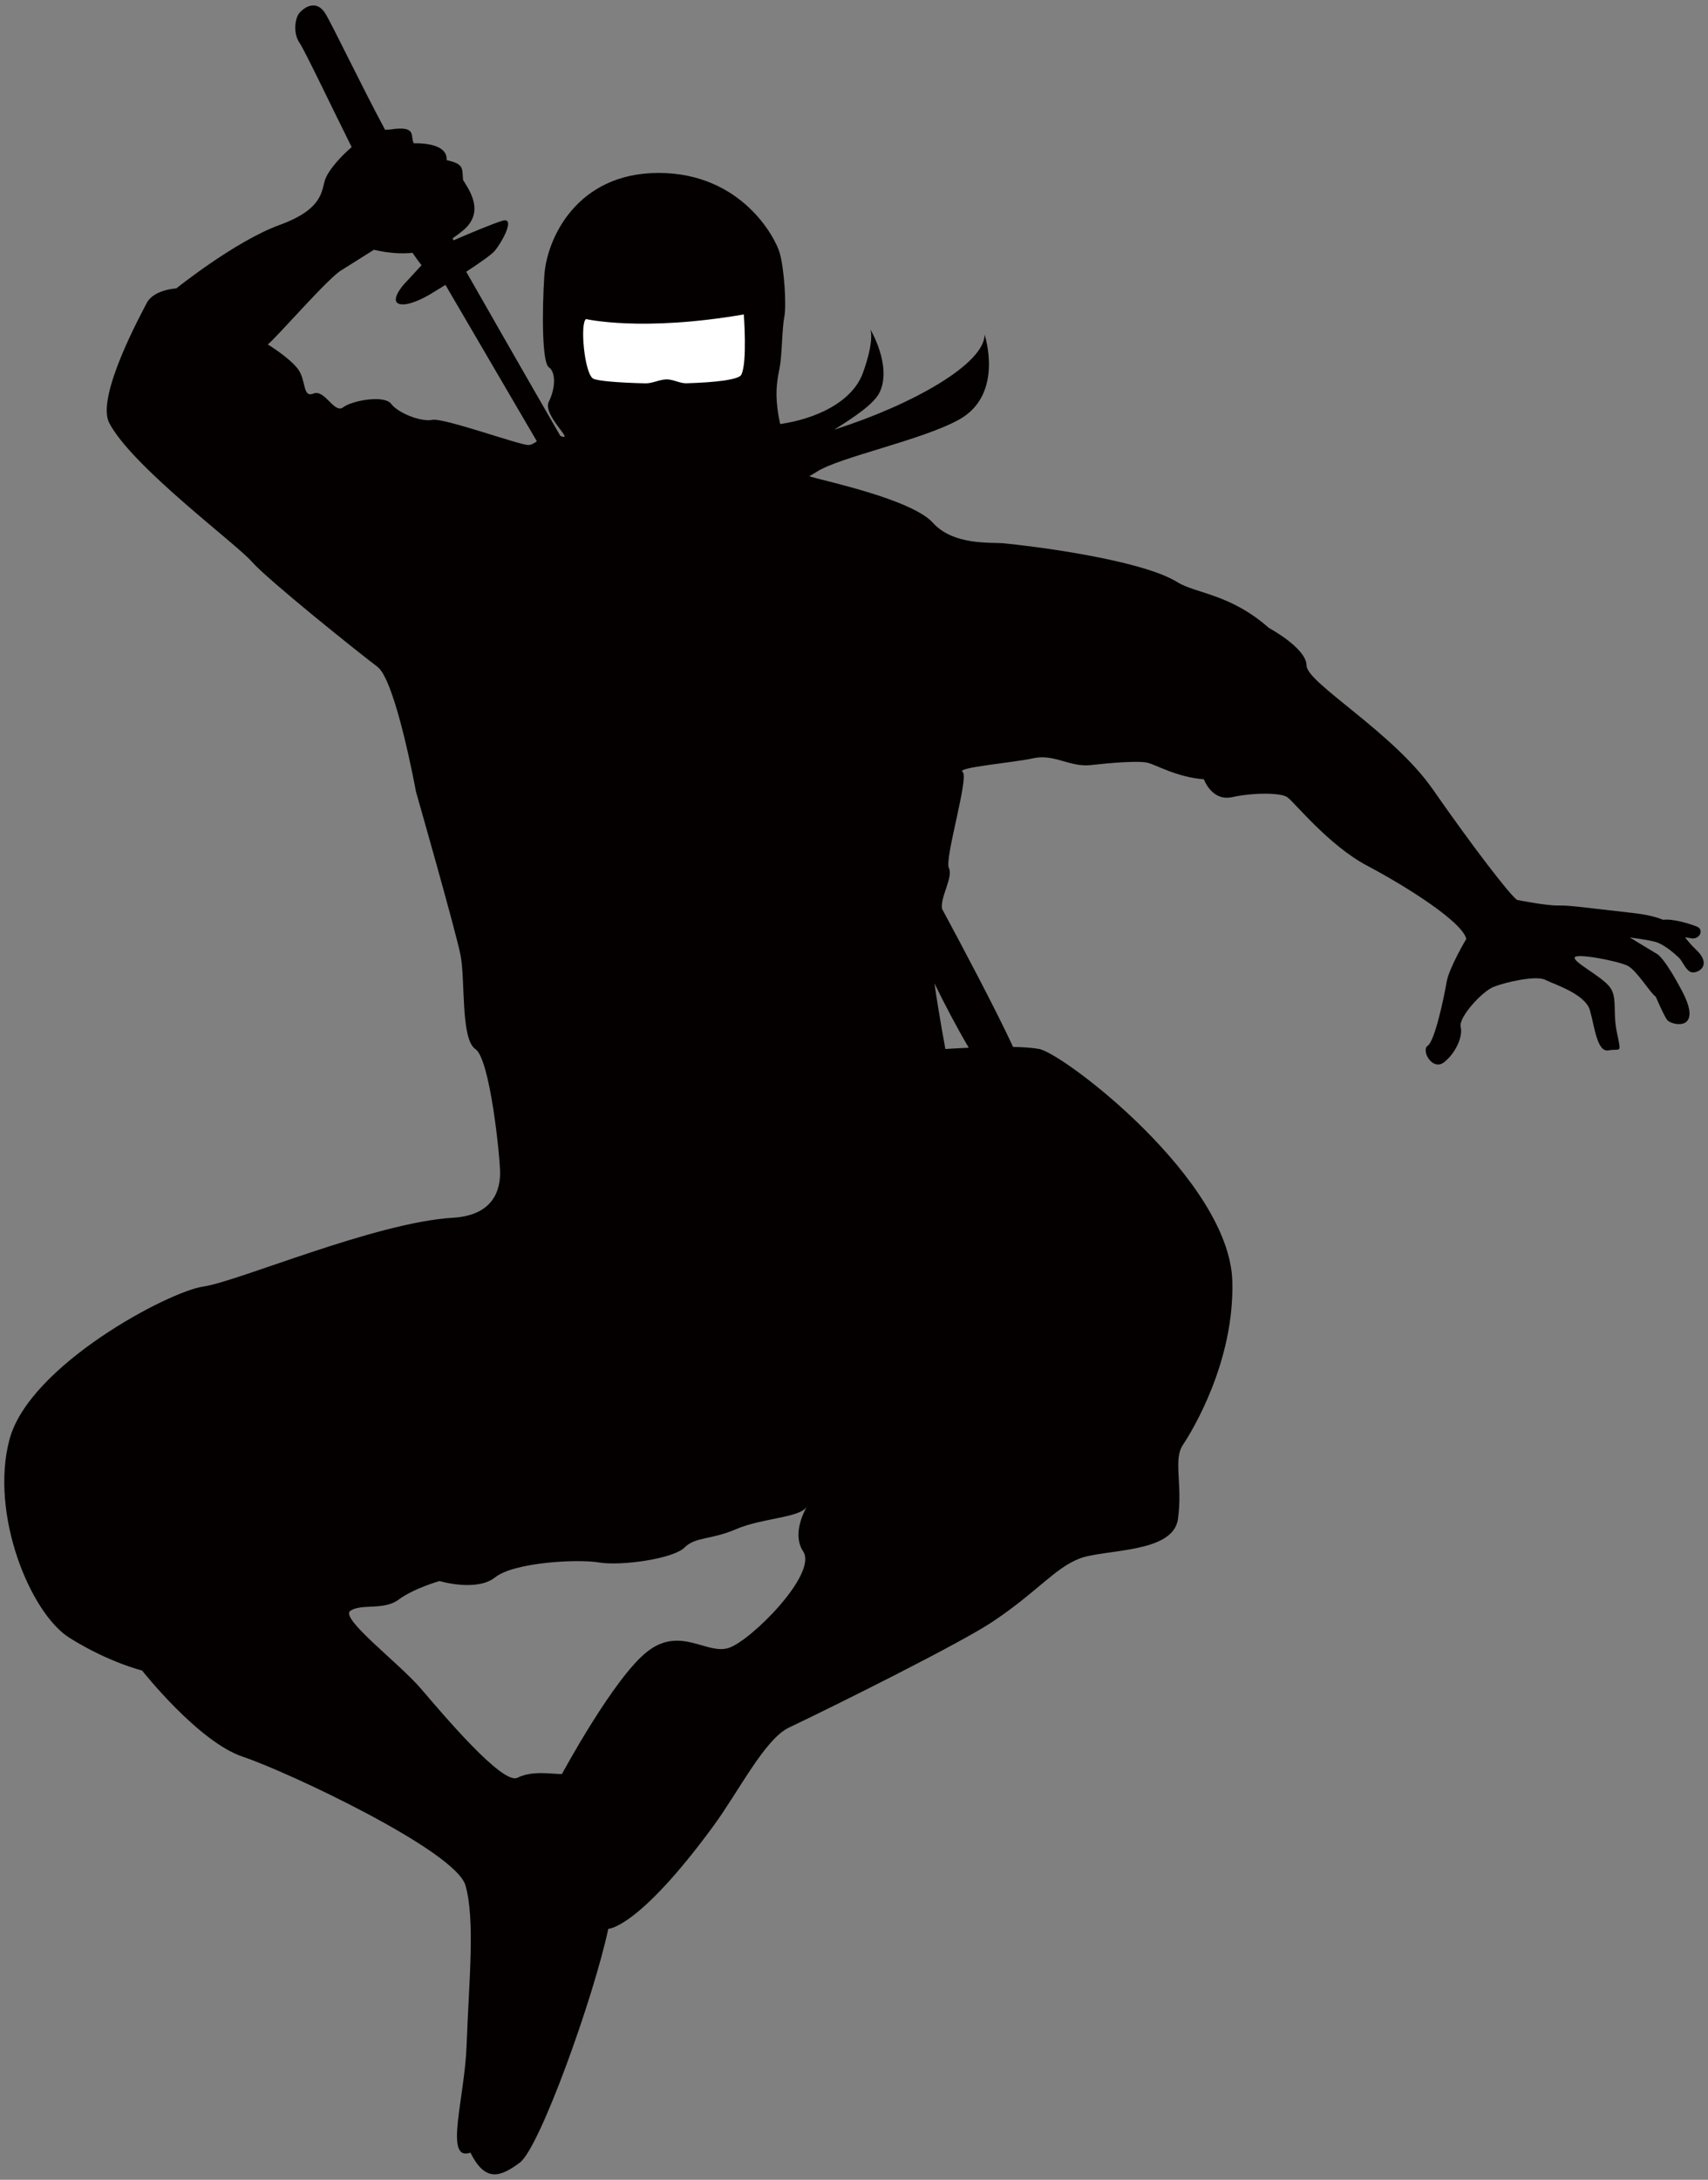 <!--?xml version="1.0" encoding="utf-8"?-->
<!-- Generator: Adobe Illustrator 22.1.0, SVG Export Plug-In . SVG Version: 6.00 Build 0)  -->
<svg version="1.1" id="_x31_2" xmlns="http://www.w3.org/2000/svg" xmlns:xlink="http://www.w3.org/1999/xlink" x="0px" y="0px" viewBox="0 0 627.026 800" style="enable-background:new 0 0 627.026 800;" xml:space="preserve">
<rect x="0" y="0" width="627.026" height="800" fill="#808080" stroke="none"/>
<style type="text/css">
	.st0{fill:#040000;}
	.st1{fill:#FFFFFF;}
</style>
<g>
	<path class="st0" d="M622.451,348.342c-1.59-1.497-2.758-2.94-3.861-4.304c0.645,0.049,1.261,0.123,1.827,0.261
		c3.61,0.887,5.158-3.068,2.72-4.138c-2.069-0.902-8.773-3.078-12.619-2.59c-2.621-1.079-6.132-1.941-11.22-2.513
		c-17.584-1.96-22.868-2.813-27.242-2.729c-4.502,0.089-15.116-2.044-15.116-2.044c-2.587-1.724-16.441-19.75-30.976-40.634
		c-14.53-20.893-46.318-39.053-46.318-45.407c0-6.359-13.821-13.781-13.821-13.781c-14.263-12.589-26.867-12.599-33.576-16.79
		c-13.426-8.394-54.538-13.427-63.773-14.269c-4.871-0.448-18.45,0.842-26.012-7.55c-7.555-8.393-38.594-15.106-44.47-16.785
		c-0.291-0.079-0.582-0.231-0.867-0.335c0.965-0.527,1.925-1.044,2.709-1.572c7.954-5.303,38.861-11.663,52.346-19.218
		c16.564-9.275,9.275-31.137,9.275-31.137c0,10.682-26.277,25.665-55.204,34.89c7.393-4.669,14.751-9.471,16.771-13.909
		c4.418-9.717-3.537-22.966-3.537-22.966s1.763,3.536-2.65,15.903c-3.916,10.96-17.539,17.047-30.429,18.908
		c-0.345-1.639-0.714-3.447-0.999-5.732c-0.837-6.709,0-10.91,0.832-15.101c0.847-4.197,0.847-14.269,1.684-18.465
		c0.837-4.192,0-17.618-1.684-23.494c-1.675-5.877-14.263-29.371-44.466-29.371c-30.207,0-41.117,24.336-41.954,37.758
		c-0.842,13.422-0.842,31.886,1.68,33.571c2.517,1.669,2.517,7.546,0,12.579c-2.517,5.029,10.029,15.071,4.211,12.604
		c-11.727-20.268-27.499-47.885-34.556-60.251c4.802-3.128,9.427-6.329,10.62-7.832c2.729-3.408,7.491-12.255,2.729-10.895
		c-3.34,0.955-12.688,4.905-17.992,7.201c-0.123-0.241-0.246-0.483-0.375-0.729c1.384-0.94,2.679-1.91,3.817-2.852
		c8.23-6.812,2.246-14.963,0.059-18.539c-0.448-4.261,0.547-5.852-6.058-7.314c0.393-4.177-4.462-6.314-12.062-6.191
		c-1.433-2.659,1.463-6.6-8.797-5.033c-0.094,0.015-1.64,0.07-1.729,0.079c-8.866-16.48-19.712-39.25-22.036-42.826
		c-3.718-5.718-8.845-1.216-9.92,0.685c-1.029,1.807-1.866,6.778,0.621,10.353c1.817,2.625,12.259,24.523,19.071,38.151
		c-3.635,3.108-8.122,7.901-9.609,11.565c-1.571,3.886-0.182,10.943-16.762,16.973c-16.406,5.964-37.999,23.316-37.999,23.316
		s-8.403,0.429-10.914,5.462c-1.556,3.094-18.756,34.295-13.712,43.94c8.373,16.012,46.432,44.16,52.307,50.873
		c5.881,6.709,39.438,33.562,46.15,38.595c6.708,5.033,14.145,45.845,14.145,45.845s14.54,50.864,16.347,59.936
		c1.818,9.082,0,30.882,5.453,34.512c5.452,3.636,9.081,39.954,9.081,45.412c0,5.447-1.748,15.597-17.336,16.514
		c-28.528,1.68-78.919,23.44-91.646,25.252C61.9,474.003,10.74,501.087,3.475,528.329c-7.27,27.247,7.57,63.743,22.1,72.816
		c14.534,9.081,26.567,11.934,26.567,11.934s20.662,26.207,36.999,31.664c16.353,5.443,78.11,34.493,81.736,47.22
		c3.635,12.716,1.255,35.221,0.413,58.715c-0.694,19.549-8.387,42.796,1.404,39.368c5.452,10.885,10.899,9.062,18.165,3.635
		c7.265-5.458,27.005-60.351,32.452-85.775c0,0,10.91,0,38.6-37.762c9.239-12.599,18.85-31.882,27.695-36.084
		c17.613-8.393,62.906-30.945,74.708-38.821c16.342-10.895,22.705-19.524,31.788-23.159c9.077-3.631,34.507-1.808,36.325-14.52
		c1.818-12.723-1.813-21.8,1.818-27.247c3.63-5.448,18.879-30.612,18.16-59.941c-0.907-37.231-61.749-83.548-70.837-85.366
		c-2.359-0.473-5.826-0.694-9.658-0.774c-6.25-13.539-18.51-36.639-26.089-50.706c-0.72-4.221,4.191-11.649,2.522-14.963
		c-1.685-3.364,7.545-33.571,5.033-35.25c-2.512-1.675,18.465-3.359,26.011-5.034c7.555-1.68,13.427,3.359,20.972,2.522
		c7.56-0.846,17.628-1.68,20.987-0.846c3.359,0.846,10.555,5.225,20.617,6.062c0,0,2.882,8.216,10.442,6.531
		c7.54-1.664,17.618-1.674,20.13,0c2.522,1.684,15.105,17.632,29.37,25.178c14.269,7.55,34.797,20.47,36.388,26.848
		c0,0-6.373,10.728-7.24,15.899c-0.857,5.177-4.304,21.572-6.9,23.296c-2.581,1.729,1.724,9.497,6.043,6.044
		c4.314-3.453,6.901-9.487,6.033-12.939c-0.856-3.458,7.772-12.944,12.082-14.678c4.32-1.724,15.524-4.311,18.982-2.582
		c3.453,1.724,14.673,5.177,16.397,11.21c1.724,6.05,2.586,15.535,6.895,14.673c4.31-0.861,4.748,1.724,3.019-6.472
		c-1.724-8.201,0.434-13.372-3.019-17.248c-3.448-3.892-12.939-8.634-12.505-10.359c0.432-1.724,15.958,1.29,19.41,3.019
		c3.453,1.729,8.629,10.462,10.343,11.324c0,0,3.373,7.91,4.408,8.801c2.384,2.039,12.85,3.596,5.305-10.747
		c-6.472-12.288-9.058-13.584-9.058-13.584l-10.136-6.146c0,0,5.674,0.66,9.122,1.531c3.448,0.857,7.728,4.738,9.019,6.029
		c1.29,1.295,2.447,4.772,4.6,5.211C623.249,357.287,628.929,354.376,622.451,348.342z M158.702,154.097
		c-4.192,0.837-12.58-2.522-15.096-5.876c-2.517-3.354-14.259-1.261-17.613,1.251c-3.354,2.522-6.718-6.708-10.905-5.028
		c-4.196,1.669-2.522-5.039-5.88-9.236c-3.354-4.197-10.909-8.801-10.909-8.801c2.507-1.675,22.913-25.292,27.331-27.41
		l11.649-7.333c5.501,1.32,10.116,1.521,14.15,1.128c1.339,1.944,2.467,3.501,3.315,4.55c-2.477,2.655-4.688,5.172-5.659,6.137
		c-2.039,2.049-6.128,7.491-2.039,8.171c4.088,0.685,11.58-4.083,11.58-4.083s2.059-1.246,4.901-3
		c7.131,12.2,21.942,37.541,33.557,57.391c-1.049,0.738-2.055,1.369-3.128,1.369C190.588,163.327,162.904,153.26,158.702,154.097z
		 M296.197,553.015c0,0.005-0.014,0.014-0.024,0.024c-1.453,2.522-5.236,10.466-1.335,16.318c5.457,8.181-19.067,32.7-27.238,35.423
		c-8.181,2.723-17.712-8.176-29.966,1.365c-12.264,9.535-31.34,44.948-31.34,44.948c-4.082,0-10.894-1.36-16.342,1.365
		c-5.447,2.723-27.247-23.159-35.418-32.694c-8.177-9.537-29.976-25.884-25.877-28.607c4.082-2.723,12.254,0,17.701-4.088
		c5.458-4.082,14.983-6.807,14.983-6.807s13.624,4.083,20.435-1.364c6.817-5.452,29.971-6.816,38.141-5.452
		c8.177,1.359,27.248-1.364,31.336-5.448c4.083-4.083,9.53-2.723,19.07-6.812c9.506-4.073,23.085-4.087,25.848-8.146
		C296.754,552.044,296.976,551.857,296.197,553.015z M355.651,384.525c-4.98,0.225-8.59,0.482-8.59,0.482
		s-2.394-12.805-4.009-24.075c3.772,7.698,7.988,15.771,12.445,23.346C355.552,384.366,355.597,384.436,355.651,384.525z"></path>
	<path class="st1" d="M215.151,117.103c0,0,20.434,4.763,57.902-1.699c0,0,1.36,17.588-0.911,22.129
		c-0.941,1.876-9.836,2.827-20.184,3.133c-2.339,0.058-4.758-1.429-7.181-1.424c-2.645,0.005-5.284,1.508-7.826,1.449
		c-9.762-0.217-18.052-0.906-19.303-1.793C214.476,136.632,212.881,118.468,215.151,117.103z"></path>
</g>
</svg>
